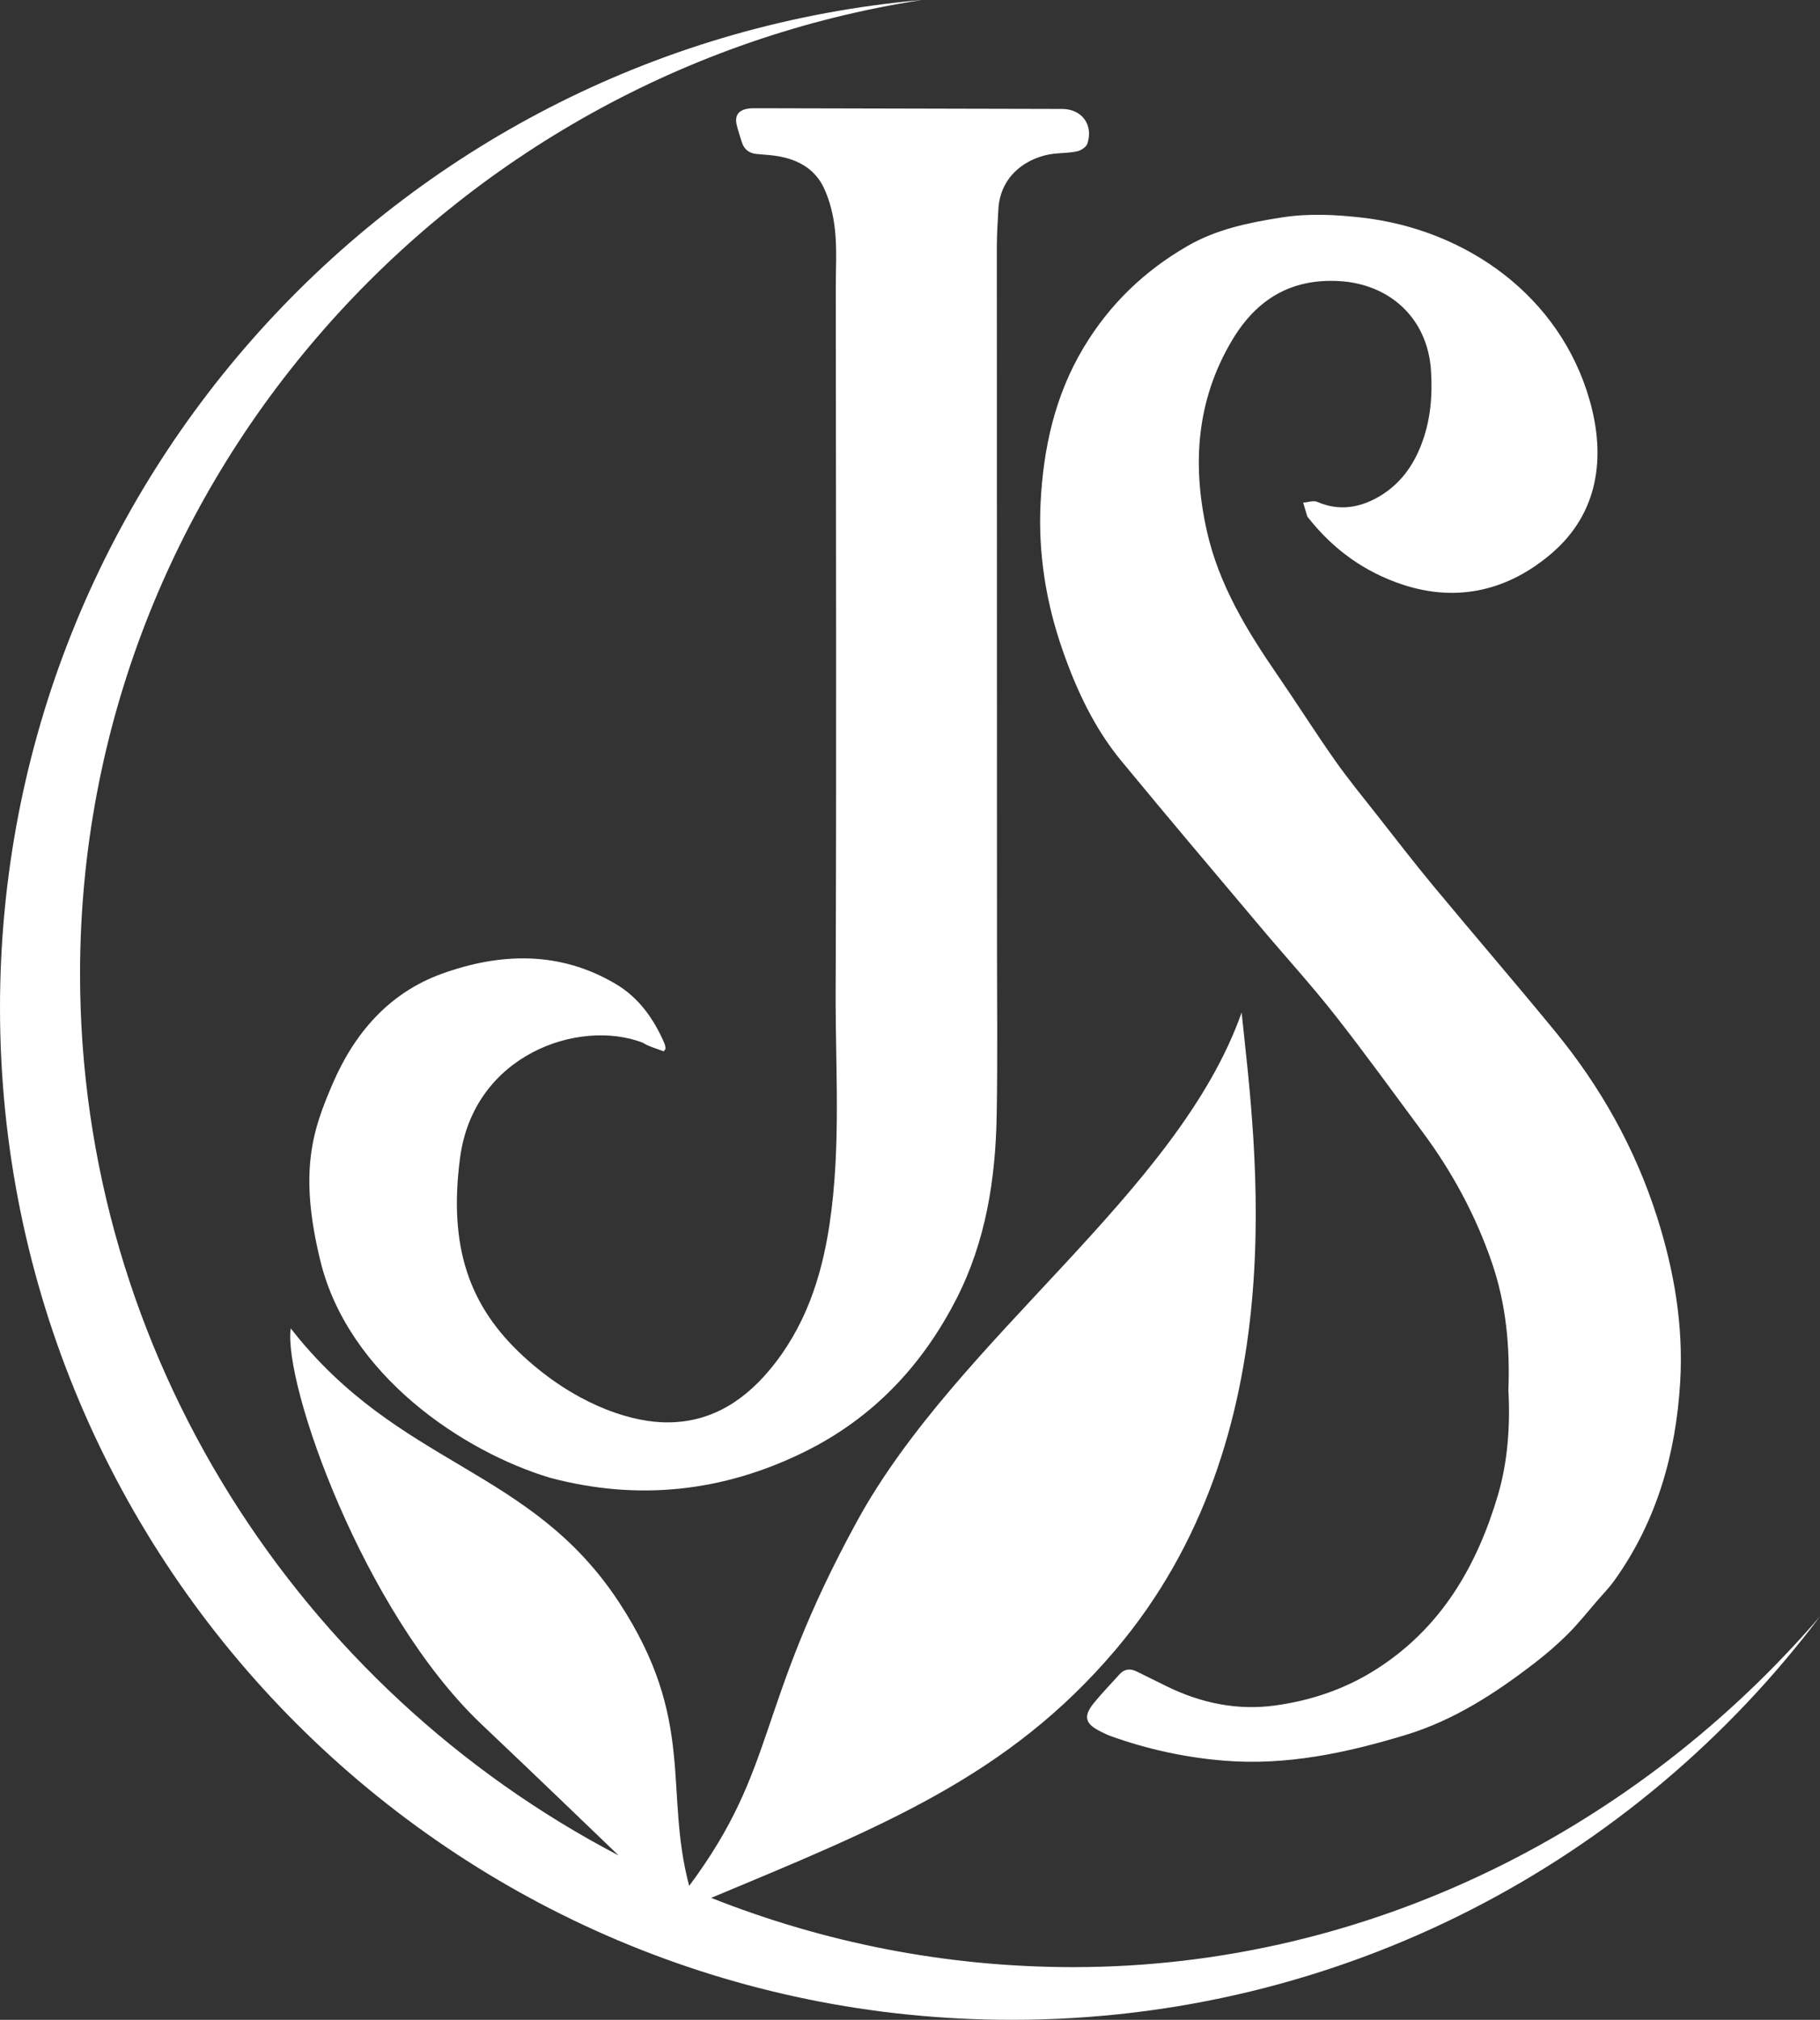 <?xml version="1.0" encoding="UTF-8"?><svg id="_레이어_1" xmlns="http://www.w3.org/2000/svg" viewBox="0 0 232.13 257.55"><rect x="0" y="0" width="232.13" height="257.55" fill="#333333" stroke="none"/><defs><style>.cls-1{fill:#fff;stroke-width:0px;}</style></defs><path class="cls-1" d="M192.38,177.41c.23-5.69-.29-11.12-2.08-16.36-2.07-6.05-5.08-11.63-8.9-16.76-3.69-4.97-7.31-9.99-11.13-14.85-3.01-3.83-6.3-7.43-9.44-11.16-5.97-7.09-11.96-14.15-17.85-21.3-3.41-4.15-5.66-8.96-7.43-14.01-2.14-6.11-3.15-12.4-2.83-18.84.35-6.97,1.82-13.67,5.47-19.78,3.3-5.52,7.77-9.82,13.3-13,3.68-2.12,7.8-2.97,11.97-3.62,3.44-.54,6.83-.37,10.25.02,13.31,1.52,25.29,10,29.06,23.36,2.03,7.17,1.13,14.27-4.81,19.4-5.41,4.67-11.92,6.39-19.05,4.04-4.88-1.61-8.87-4.5-12.04-8.52-.05-.06-.11-.12-.14-.2-.18-.58-.35-1.16-.52-1.74.61-.04,1.31-.31,1.81-.09,2.8,1.21,5.43.75,7.92-.71,2.56-1.51,4.25-3.78,5.33-6.57,1.2-3.1,1.46-6.3,1.24-9.55-.45-6.54-5.2-10.97-11.75-11.33-6.15-.33-10.51,2.37-13.58,7.49-4.59,7.67-5.16,15.91-3.24,24.43,1.53,6.8,5.08,12.62,8.97,18.28,2.49,3.62,4.83,7.33,7.36,10.92,1.72,2.45,3.63,4.76,5.48,7.12,2.32,2.95,4.61,5.93,7,8.81,5.17,6.23,10.46,12.37,15.6,18.63,5.81,7.08,10.22,14.93,13.01,23.7,2.18,6.86,3.36,13.81,2.94,21-.55,9.15-2.97,17.7-8.36,25.26-.67.94-1.48,1.78-2.24,2.65-1.23,1.42-2.4,2.9-3.72,4.22-1.32,1.32-2.75,2.55-4.23,3.69-5.02,3.87-10.3,7.31-16.45,9.18-7.58,2.3-15.24,3.94-23.24,3.28-4.93-.41-9.72-1.45-14.37-3.12-.45-.16-.88-.37-1.31-.59-1.99-.99-2.25-1.92-.87-3.63,1.03-1.27,2.18-2.44,3.27-3.66.63-.7,1.36-.77,2.17-.38,1.29.63,2.58,1.27,3.87,1.91,4.34,2.13,8.97,3.09,13.73,2.45,4.61-.62,9.01-2.09,13-4.64,8.25-5.26,12.81-13.11,15.5-22.19,1.28-4.34,1.56-8.88,1.35-13.24Z"/><path class="cls-1" d="M84.65,134.06c-.9-.36-1.88-.6-2.68-1.11-8.1-3.1-21.57,1.48-23.3,14.74-1.47,11.29,1.14,18.86,8.07,25.24,6.42,5.91,13.08,8.2,17.59,8.42,5.75.27,10.24-2.37,13.82-6.66,4.49-5.37,6.62-11.7,7.65-18.57,1.49-9.91.74-19.86.78-29.78.12-29.93.03-59.86.02-89.8,0-2.4.15-4.81-.1-7.19-.19-1.83-.64-3.73-1.42-5.39-1.21-2.58-3.59-3.76-6.36-4.12-.75-.1-1.51-.13-2.27-.21-.93-.1-1.55-.6-1.83-1.49-.23-.72-.47-1.45-.65-2.18-.29-1.15.16-1.87,1.33-2.09.47-.09.95-.07,1.43-.07,12.91.03,25.82.06,38.73.09,2.51,0,4.02,2.01,3.23,4.42-.14.43-.79.87-1.29.98-.96.22-1.98.2-2.98.31-3.16.36-6.89,2.6-7.09,7.19-.07,1.52-.19,3.03-.19,4.55,0,29.65.01,59.3.02,88.96,0,7.31.09,14.63-.04,21.94-.14,8.1-1.39,16.04-5.11,23.33-4.36,8.54-10.67,15.25-19.41,19.56-10.42,5.13-21.25,6.27-32.42,3.31-11.2-3.36-25.76-13.15-29.31-27.63-2.85-11.59-.9-16.88,1.53-22.56,2.78-6.49,7.2-11.64,13.94-14.08,7.47-2.7,15.05-2.94,22.2,1.3,2.94,1.74,4.86,4.45,6.2,7.57.09.21.11.44.16.67-.08.12-.16.23-.24.35Z"/><path class="cls-1" d="M136.87,250.83c-16.24,0-31.82-3.14-46.16-8.83,21.76-9.09,37.86-15.49,51.52-31.57,23.23-27.36,17.91-64.21,16.13-81.32-8.13,23.07-36.22,41.4-49.06,64.88-13.08,23.93-10.04,31.21-21.4,46.48-3.25-12.23.93-21.07-8.92-36.12-11.36-17.36-28.07-17.24-41.9-34.97-.98,7.06,9.28,36.22,24.34,50.49,8.06,7.64,13.65,13.05,17.48,16.72C38.27,215.36,10.21,172.75,10.21,124.18,10.21,61.34,57.34,9.28,117.57,0,51.68,5.8,0,61.12,0,128.52,0,199.78,57.77,257.55,129.03,257.55c42.14,0,79.55-20.2,103.1-51.44-23.04,26.77-57.17,44.72-95.26,44.72Z"/></svg>